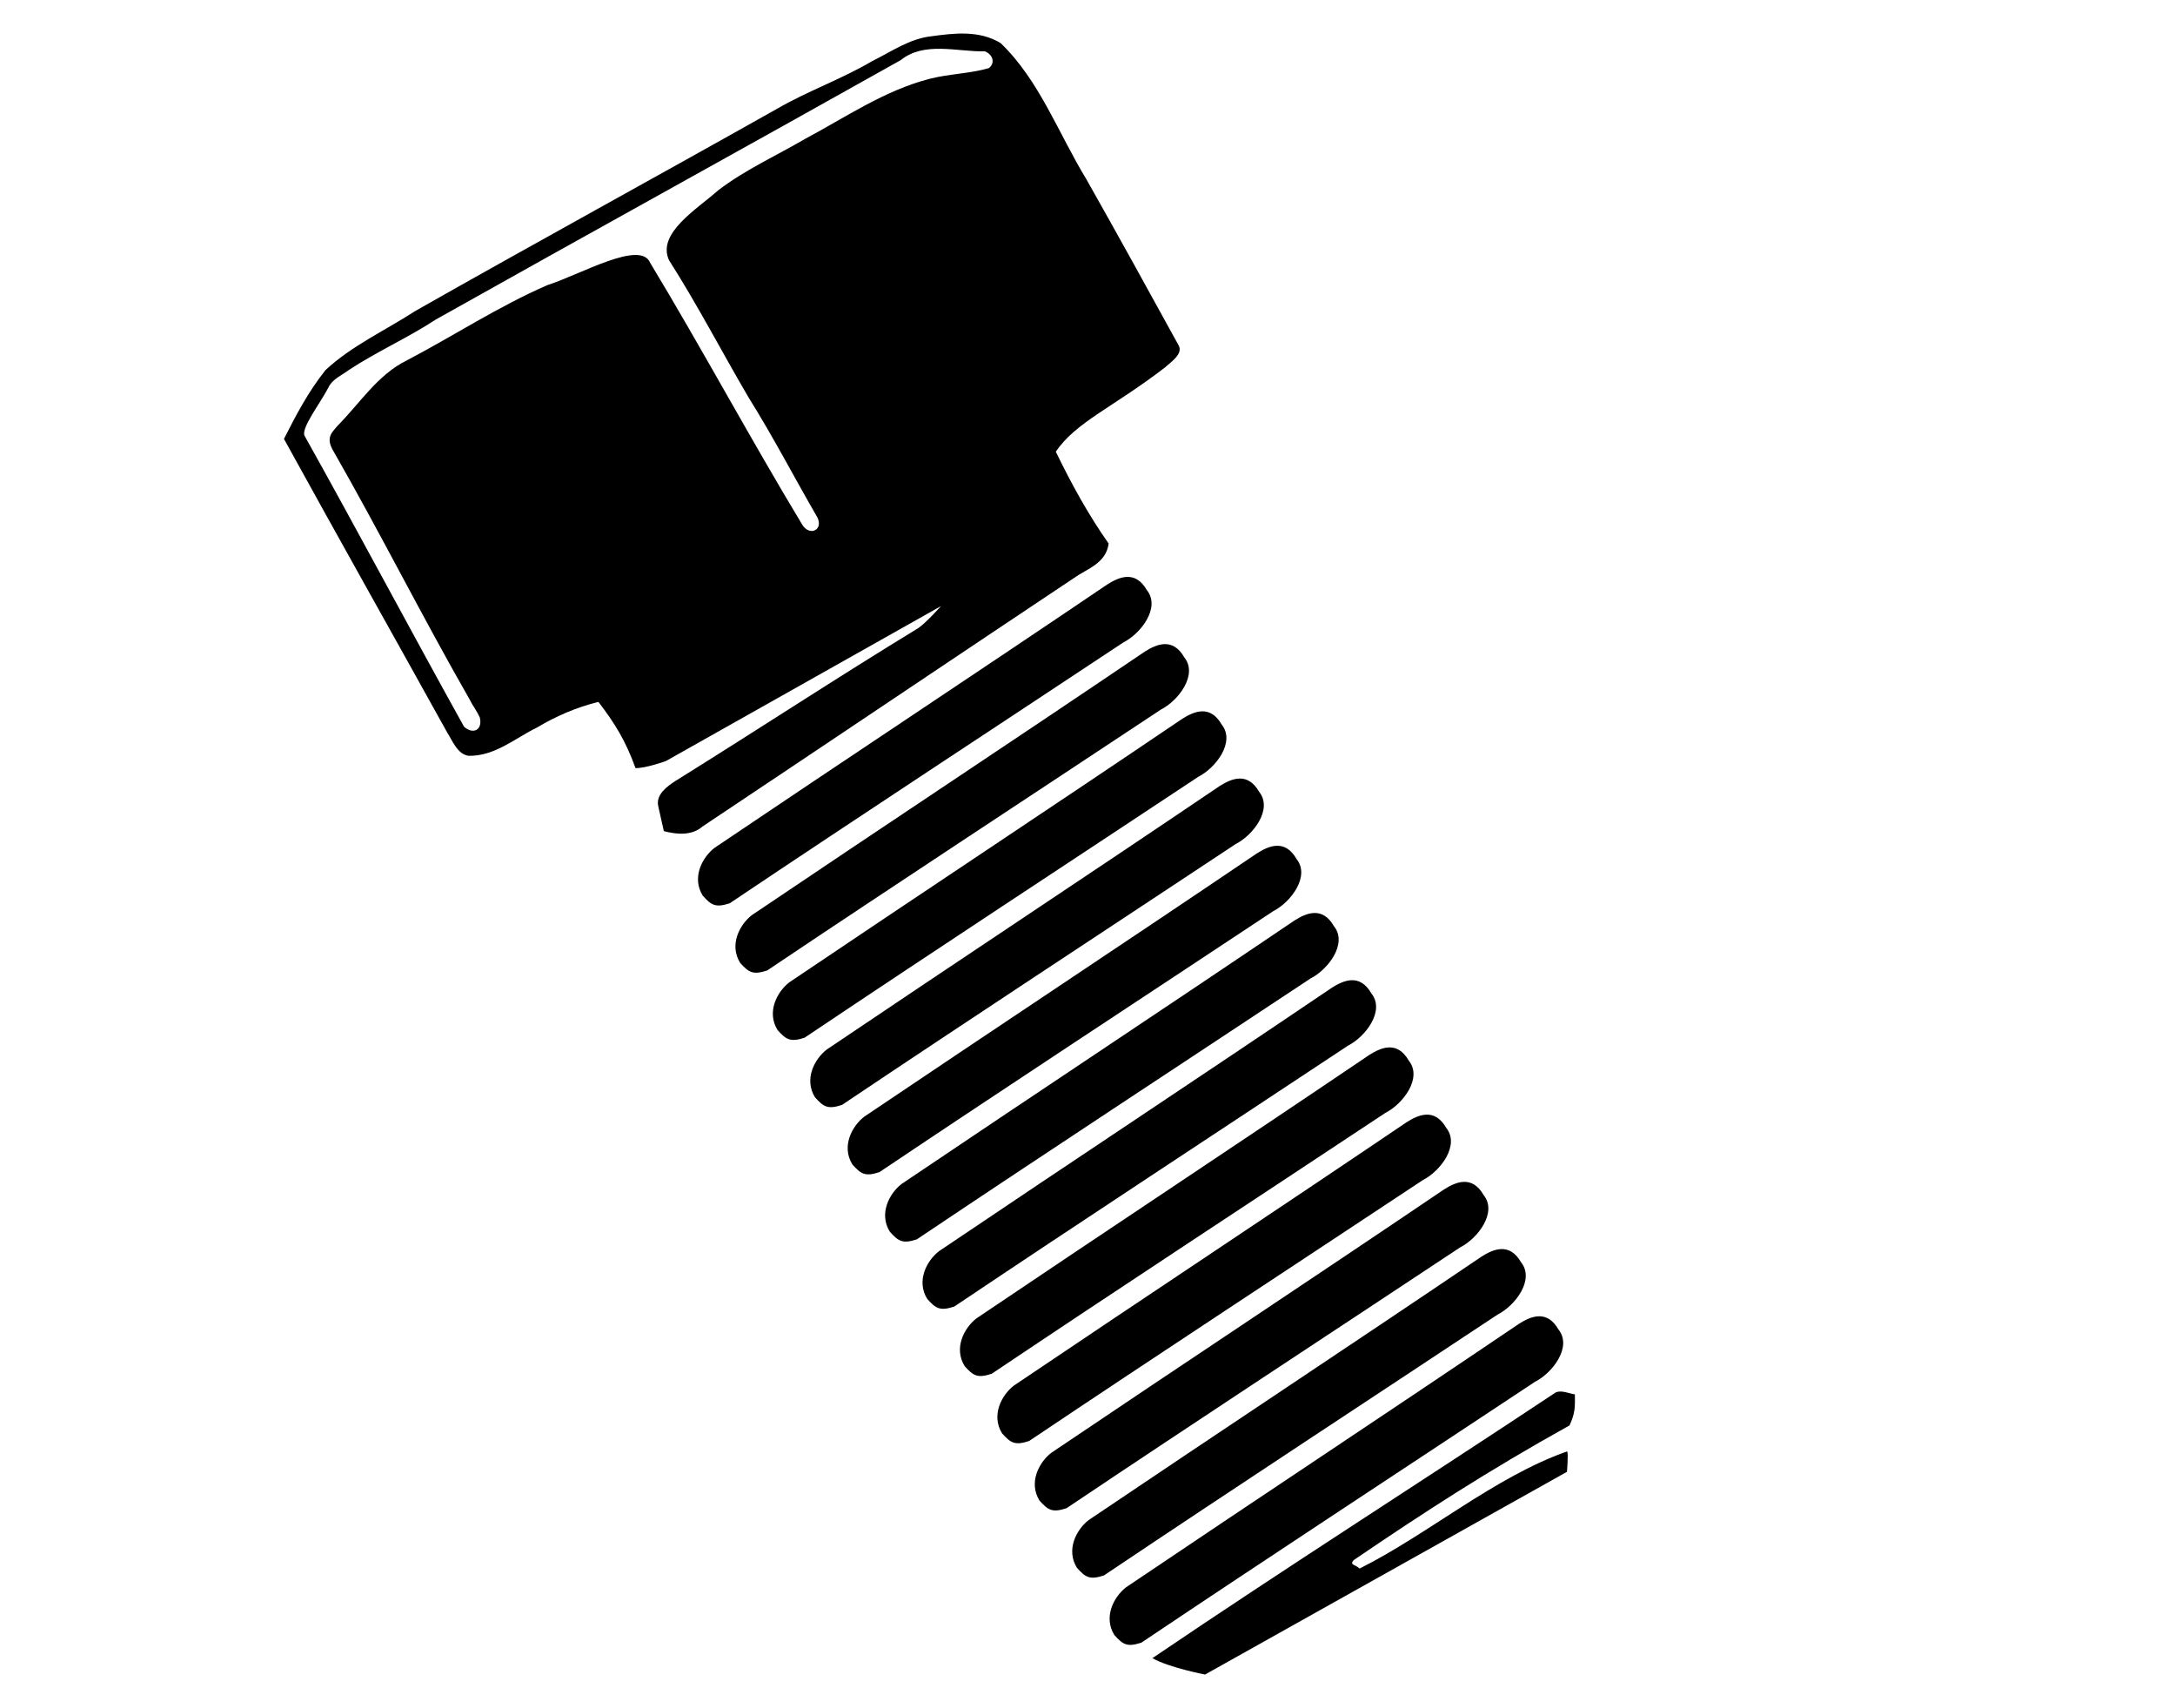 <svg xmlns:dc="http://purl.org/dc/elements/1.1/" xmlns:cc="http://creativecommons.org/ns#" xmlns:rdf="http://www.w3.org/1999/02/22-rdf-syntax-ns#" xmlns:svg="http://www.w3.org/2000/svg" xmlns="http://www.w3.org/2000/svg" xmlns:sodipodi="http://sodipodi.sourceforge.net/DTD/sodipodi-0.dtd" xmlns:inkscape="http://www.inkscape.org/namespaces/inkscape" viewBox="0 0 1200 942" version="1.1" x="0px" y="0px"><path d="m 664.857,923.778 c 0,0 -20.075,-3.867 -29.052,-9.038 73.544,-49.862 148.58,-97.491 222.633,-146.662 3.277,-1.267 7.084,0.653 10.465,1.138 0.157,7.435 0.009,10.601 -2.954,17.126 -45.427,25.265 -80.717,48.222 -119.113,74.33 -2.543,2.809 1.329,2.513 3.26,4.642 37.801,-18.891 74.544,-50.562 114.536,-64.637 0.77,1.382 -0.109,11.273 -0.109,11.273 z" style="" fill="#000000" stroke="none"></path><path d="m 592.545,318.859 c -68.435,45.625 -136.598,91.516 -205.034,137.142 -5.786,5.032 -13.961,4.43 -21.257,2.502 -0.991,-4.463 -1.983,-8.926 -3.033,-13.495 -1.677,-6.588 4.939,-11.247 9.226,-14.052 44.928,-27.94 89.11,-56.997 134.275,-84.512 4.644,-3.282 12.44,-12.08 12.44,-12.08 l -151.781,85.483 c 0,0 -10.863,3.959 -16.749,3.893 -5.498,-15.175 -11.356,-24.638 -20.461,-36.526 -12.049,2.947 -23.376,7.861 -33.934,14.157 -12.136,5.921 -23.268,15.88 -37.745,15.583 -6.11,-0.916 -8.736,-8.091 -11.863,-13.036 -29.922,-53.965 -60.224,-107.718 -89.955,-161.789 6.559,-12.935 13.202,-25.732 22.915,-37.972 14.697,-13.615 33.006,-21.859 49.645,-32.656 66.206,-37.558 133.005,-74.053 199.329,-111.399 16.923,-9.84 35.681,-16.384 52.545,-26.33 10.651,-5.234 20.771,-12.54 33.02,-13.788 12.261,-1.673 26.112,-3.395 37.959,3.8 21.454,20.651 31.909,49.933 47.281,75.085 17.18,30.413 33.656,60.231 50.939,91.714 2.538,4.622 -4.124,9.032 -7.646,12.197 -28.437,21.886 -49.255,30.158 -60.141,46.44 8.463,17.436 18.055,34.955 29.155,50.645 -1.473,10.989 -11.719,13.754 -19.13,18.995 M 264.764,395.936 c -1.746,-3.933 -3.972,-6.591 -5.677,-10.1 -26.028,-45.407 -49.491,-92.242 -75.519,-137.648 -3.857,-6.95 -0.308,-9.719 2.437,-13.058 12.452,-12.505 22.357,-28.467 38.507,-36.344 26.006,-13.644 50.686,-29.892 77.663,-41.569 18.176,-5.802 51.205,-25.063 56.527,-12.249 28.411,47.005 55.646,97.708 83.998,144.607 3.966,6.322 11.6,2.94 8.321,-4.054 -12.754,-22.012 -24.463,-44.607 -37.976,-66.196 -14.779,-25.203 -28.287,-51.253 -43.957,-75.821 -6.774,-14.886 15.557,-28.164 27.2,-38.546 14.753,-11.279 31.768,-18.941 47.741,-28.253 22.468,-11.952 43.93,-26.827 68.978,-33.251 10.672,-2.738 22.077,-2.819 32.571,-5.876 3.48,-2.666 2.468,-7.35 -2.16,-9.245 -15.523,0.285 -33.387,-5.649 -46.466,4.837 -85.325,47.925 -171.065,95.105 -256.39,143.03 -15.499,10.162 -32.479,17.665 -47.978,27.827 -3.92,3.018 -9.18,4.972 -11.44,9.852 -4.52,8.646 -14.965,22.153 -13.17,26.416 29.816,53.327 58.376,107.214 88.058,160.616 4.874,4.376 10.276,1.951 8.734,-4.975 z" style="" fill="#000000" stroke="none"></path><path d="m 389.023,413.787 c -2.553,1.003 -7.54,3.223 -10.092,4.226 2.553,-1.003 7.54,-3.223 10.092,-4.226 z" style="" fill="#000000" stroke="none"></path><path d="m 681.733,465.635 c -72.366,47.953 -145.065,95.534 -217.194,143.912 -7.99,2.638 -10.246,0.916 -14.883,-4.202 -6.208,-9.993 -0.266,-21.126 6.459,-26.351 72.106,-48.644 144.722,-96.597 216.769,-145.347 6.463,-4.098 15.401,-8.007 21.795,3.134 7.715,9.574 -3.23,23.954 -12.946,28.853 z" style="" fill="#000000" stroke="none"></path><path style="" d="m 661.087,428.553 c -72.366,47.953 -145.065,95.534 -217.194,143.912 -7.99,2.638 -10.246,0.916 -14.883,-4.202 -6.208,-9.993 -0.266,-21.126 6.459,-26.351 72.106,-48.644 144.722,-96.597 216.769,-145.347 6.463,-4.098 15.401,-8.007 21.795,3.134 7.715,9.574 -3.23,23.954 -12.946,28.853 z" fill="#000000" stroke="none"></path><path d="m 640.441,391.472 c -72.366,47.953 -145.065,95.534 -217.194,143.912 -7.99,2.638 -10.246,0.916 -14.883,-4.202 -6.208,-9.993 -0.266,-21.126 6.459,-26.351 72.106,-48.644 144.722,-96.597 216.769,-145.347 6.463,-4.098 15.401,-8.007 21.795,3.134 7.715,9.574 -3.23,23.954 -12.946,28.853 z" style="" fill="#000000" stroke="none"></path><path style="" d="m 619.795,354.391 c -72.366,47.953 -145.065,95.534 -217.194,143.912 -7.99,2.638 -10.246,0.916 -14.883,-4.202 -6.208,-9.993 -0.266,-21.126 6.459,-26.351 72.106,-48.644 144.722,-96.597 216.769,-145.347 6.463,-4.098 15.401,-8.007 21.795,3.134 7.715,9.574 -3.23,23.954 -12.946,28.853 z" fill="#000000" stroke="none"></path><path style="" d="m 764.316,613.959 c -72.366,47.953 -145.065,95.534 -217.194,143.912 -7.99,2.638 -10.246,0.916 -14.883,-4.202 -6.208,-9.993 -0.266,-21.126 6.459,-26.351 72.106,-48.644 144.722,-96.597 216.769,-145.347 6.463,-4.098 15.401,-8.007 21.795,3.134 7.715,9.574 -3.23,23.954 -12.946,28.853 z" fill="#000000" stroke="none"></path><path d="m 743.67,576.878 c -72.366,47.953 -145.065,95.534 -217.194,143.912 -7.99,2.638 -10.246,0.916 -14.883,-4.202 -6.208,-9.993 -0.266,-21.126 6.459,-26.351 72.106,-48.644 144.722,-96.597 216.769,-145.347 6.463,-4.098 15.401,-8.007 21.795,3.134 7.715,9.574 -3.23,23.954 -12.946,28.853 z" style="" fill="#000000" stroke="none"></path><path style="" d="m 723.024,539.797 c -72.366,47.953 -145.065,95.534 -217.194,143.912 -7.99,2.638 -10.246,0.916 -14.883,-4.202 -6.208,-9.993 -0.266,-21.126 6.459,-26.351 72.106,-48.644 144.722,-96.597 216.769,-145.347 6.463,-4.098 15.401,-8.007 21.795,3.134 7.715,9.574 -3.23,23.954 -12.946,28.853 z" fill="#000000" stroke="none"></path><path d="m 702.379,502.716 c -72.366,47.953 -145.065,95.534 -217.194,143.912 -7.99,2.638 -10.246,0.916 -14.883,-4.202 -6.208,-9.993 -0.266,-21.126 6.459,-26.351 72.106,-48.644 144.722,-96.597 216.769,-145.347 6.463,-4.098 15.401,-8.007 21.795,3.134 7.715,9.574 -3.23,23.954 -12.946,28.853 z" style="" fill="#000000" stroke="none"></path><path d="m 846.899,762.284 c -72.366,47.953 -145.065,95.534 -217.194,143.912 -7.99,2.638 -10.246,0.916 -14.883,-4.202 -6.208,-9.993 -0.266,-21.126 6.459,-26.351 72.106,-48.644 144.722,-96.597 216.769,-145.347 6.463,-4.098 15.401,-8.007 21.795,3.134 7.715,9.574 -3.23,23.954 -12.946,28.853 z" style="" fill="#000000" stroke="none"></path><path style="" d="m 826.254,725.203 c -72.366,47.953 -145.065,95.534 -217.194,143.912 -7.99,2.638 -10.246,0.916 -14.883,-4.202 -6.208,-9.993 -0.266,-21.126 6.459,-26.351 72.106,-48.644 144.722,-96.597 216.769,-145.347 6.463,-4.098 15.401,-8.007 21.795,3.134 7.715,9.574 -3.23,23.954 -12.946,28.853 z" fill="#000000" stroke="none"></path><path d="m 805.608,688.122 c -72.366,47.953 -145.065,95.534 -217.194,143.912 -7.99,2.638 -10.246,0.916 -14.883,-4.202 -6.208,-9.993 -0.266,-21.126 6.459,-26.351 72.106,-48.644 144.722,-96.597 216.769,-145.347 6.463,-4.098 15.401,-8.007 21.795,3.134 7.715,9.574 -3.23,23.954 -12.946,28.853 z" style="" fill="#000000" stroke="none"></path><path style="" d="m 784.962,651.041 c -72.366,47.953 -145.065,95.534 -217.194,143.912 -7.99,2.638 -10.246,0.916 -14.883,-4.202 -6.208,-9.993 -0.266,-21.126 6.459,-26.351 72.106,-48.644 144.722,-96.597 216.769,-145.347 6.463,-4.098 15.401,-8.007 21.795,3.134 7.715,9.574 -3.23,23.954 -12.946,28.853 z" fill="#000000" stroke="none"></path></svg>